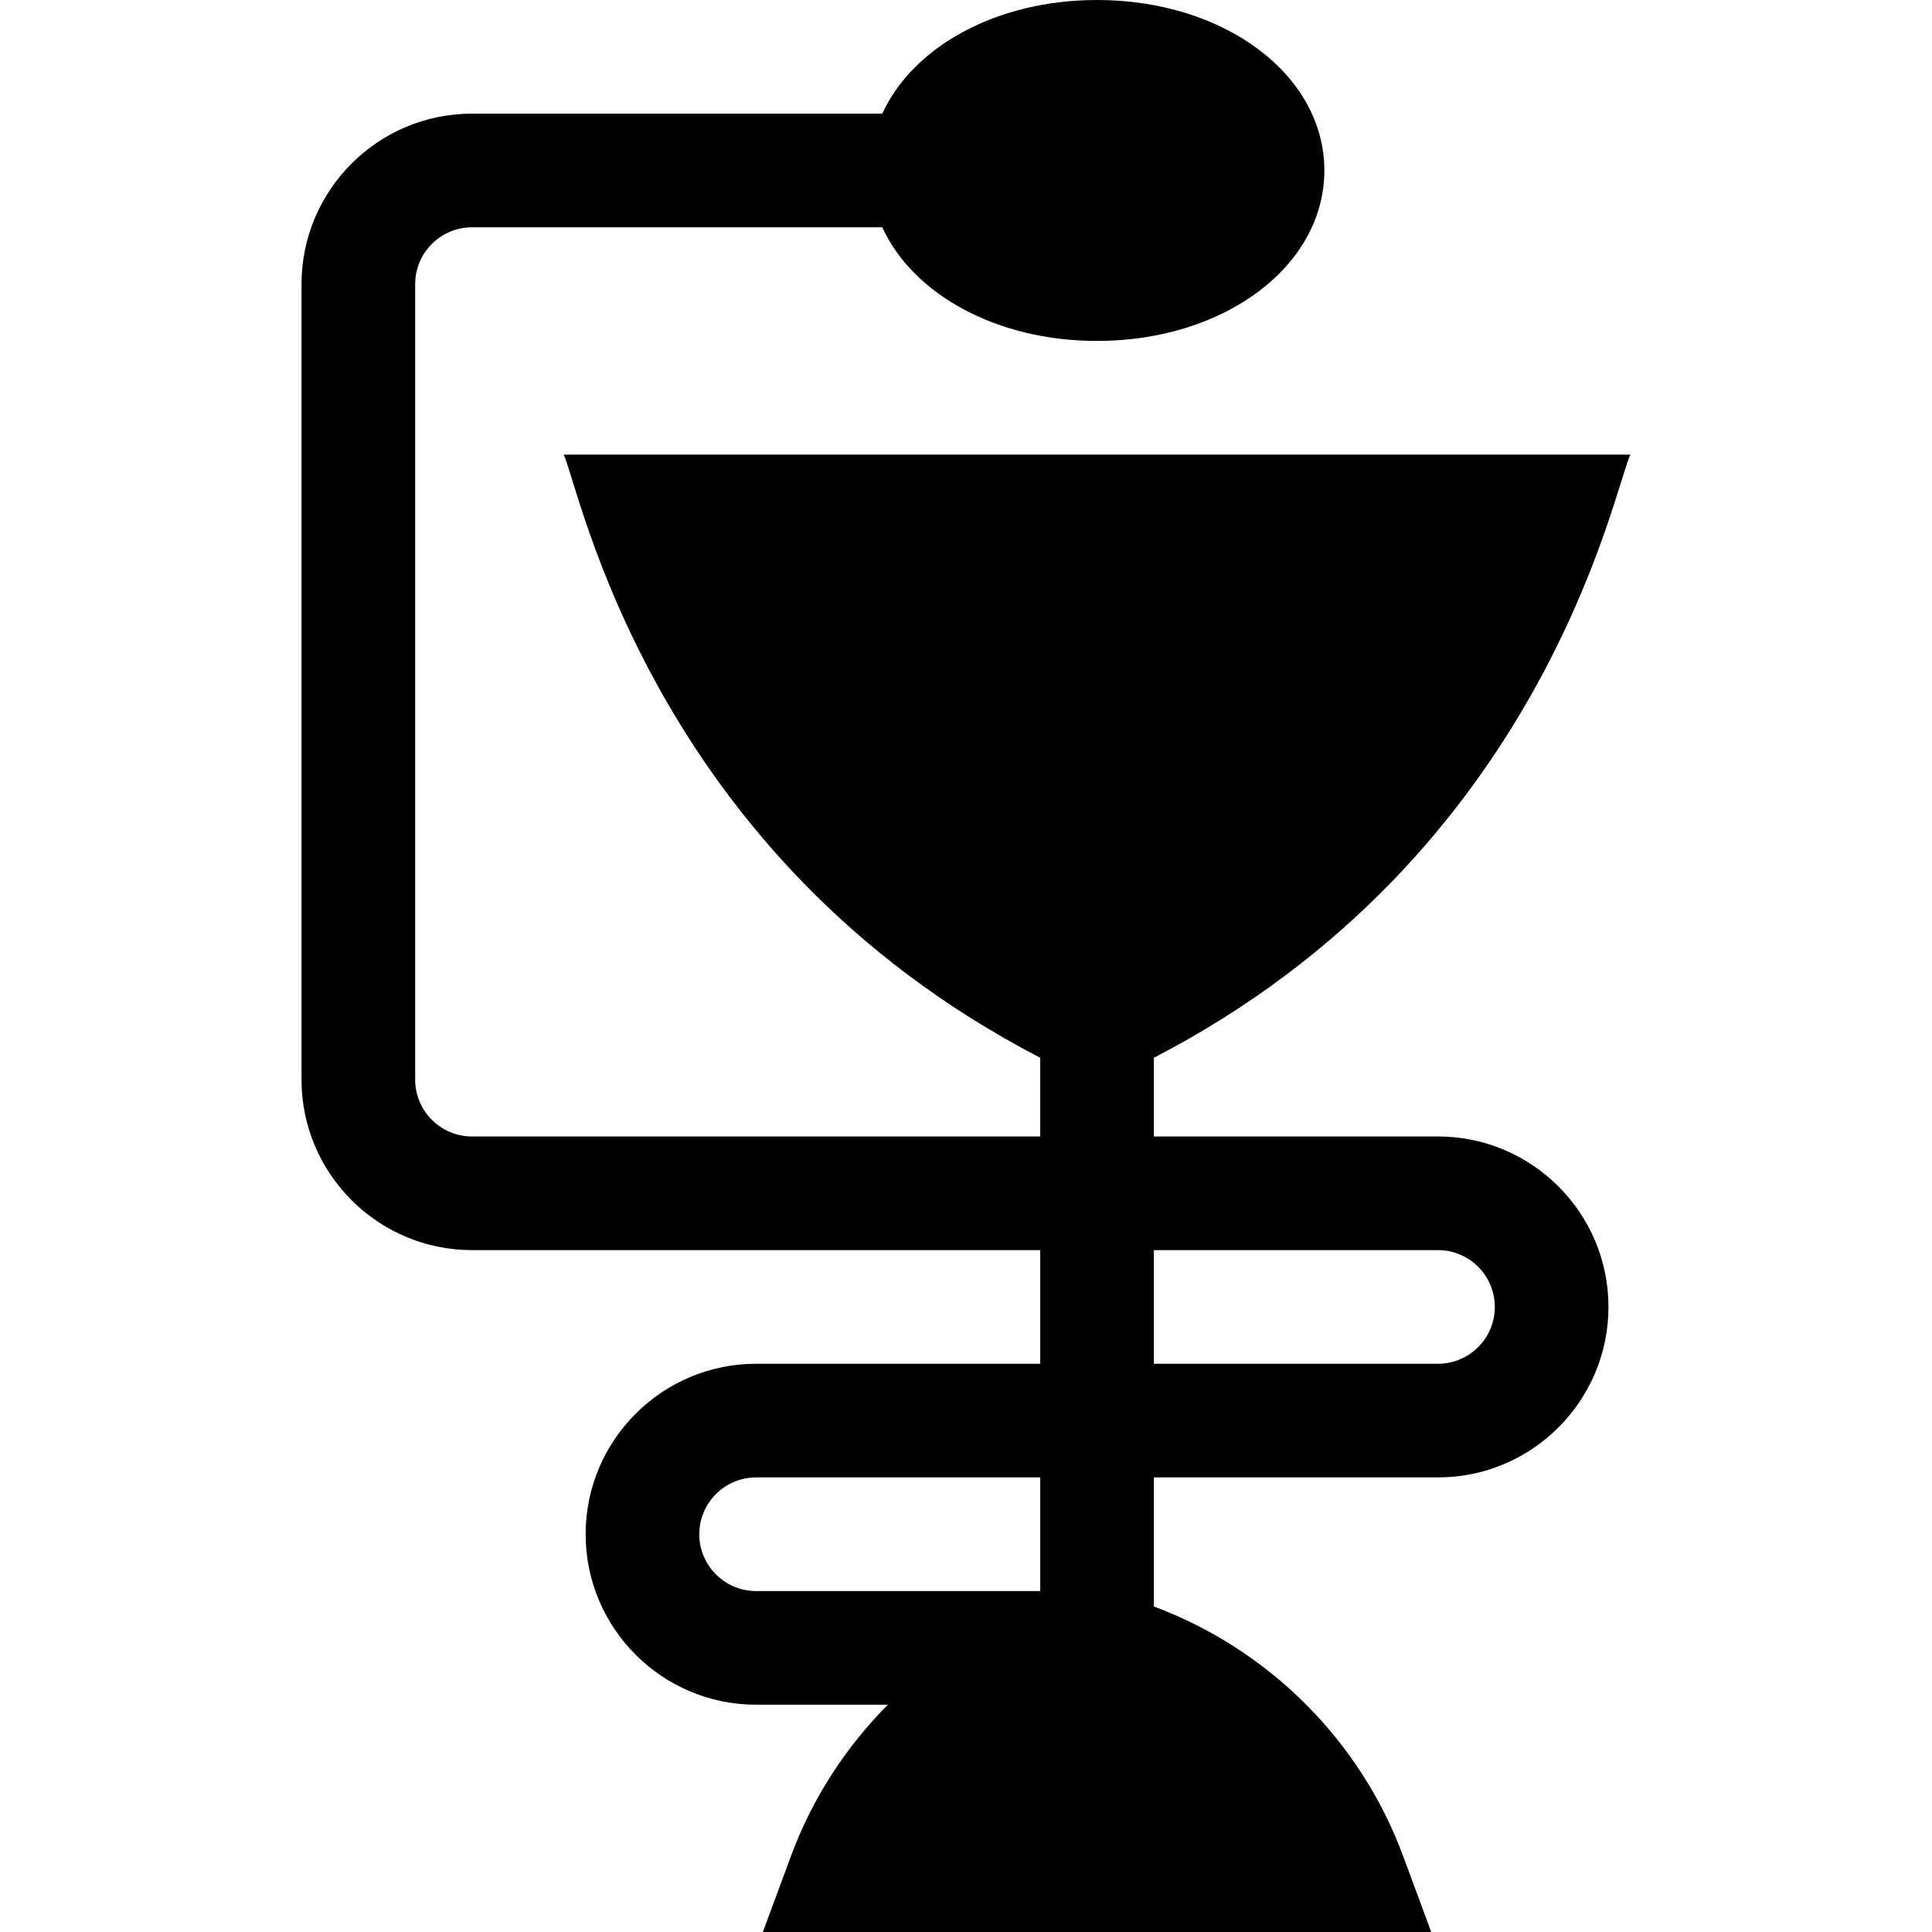 <svg id="Capa_1" enable-background="new 0 0 510 510" height="512" viewBox="0 0 510 510" width="512" xmlns="http://www.w3.org/2000/svg"><g><path d="m379.594 300h-75v-20.777c103.48-53.595 121.627-151.383 125.812-159.223h-281.623c3.954 7.41 22.137 105.525 125.812 159.223v20.777h-150c-8.271 0-15-6.728-15-15v-210c0-8.271 6.729-15 15-15h108.307c8.067 17.642 30.095 30 56.693 30 33.645 0 60-19.766 60-45s-26.355-45-60-45c-26.598 0-48.626 12.358-56.693 30h-108.308c-24.813 0-45 20.187-45 45v210c0 24.814 20.187 45 45 45h150v30h-75c-24.813 0-45 20.187-45 45 0 24.814 20.187 45 45 45h34.787c-11.137 11.185-19.938 24.717-25.52 39.79l-7.485 20.21h176.436l-7.485-20.21c-11.247-30.366-35.537-54.495-65.733-65.708v-34.082h75c24.814 0 45-20.186 45-45s-20.186-45-45-45zm-105 120h-75c-8.271 0-15-6.728-15-15 0-8.271 6.729-15 15-15h75zm105-60h-75v-30h75c8.271 0 15 6.728 15 15s-6.728 15-15 15z"/></g></svg>